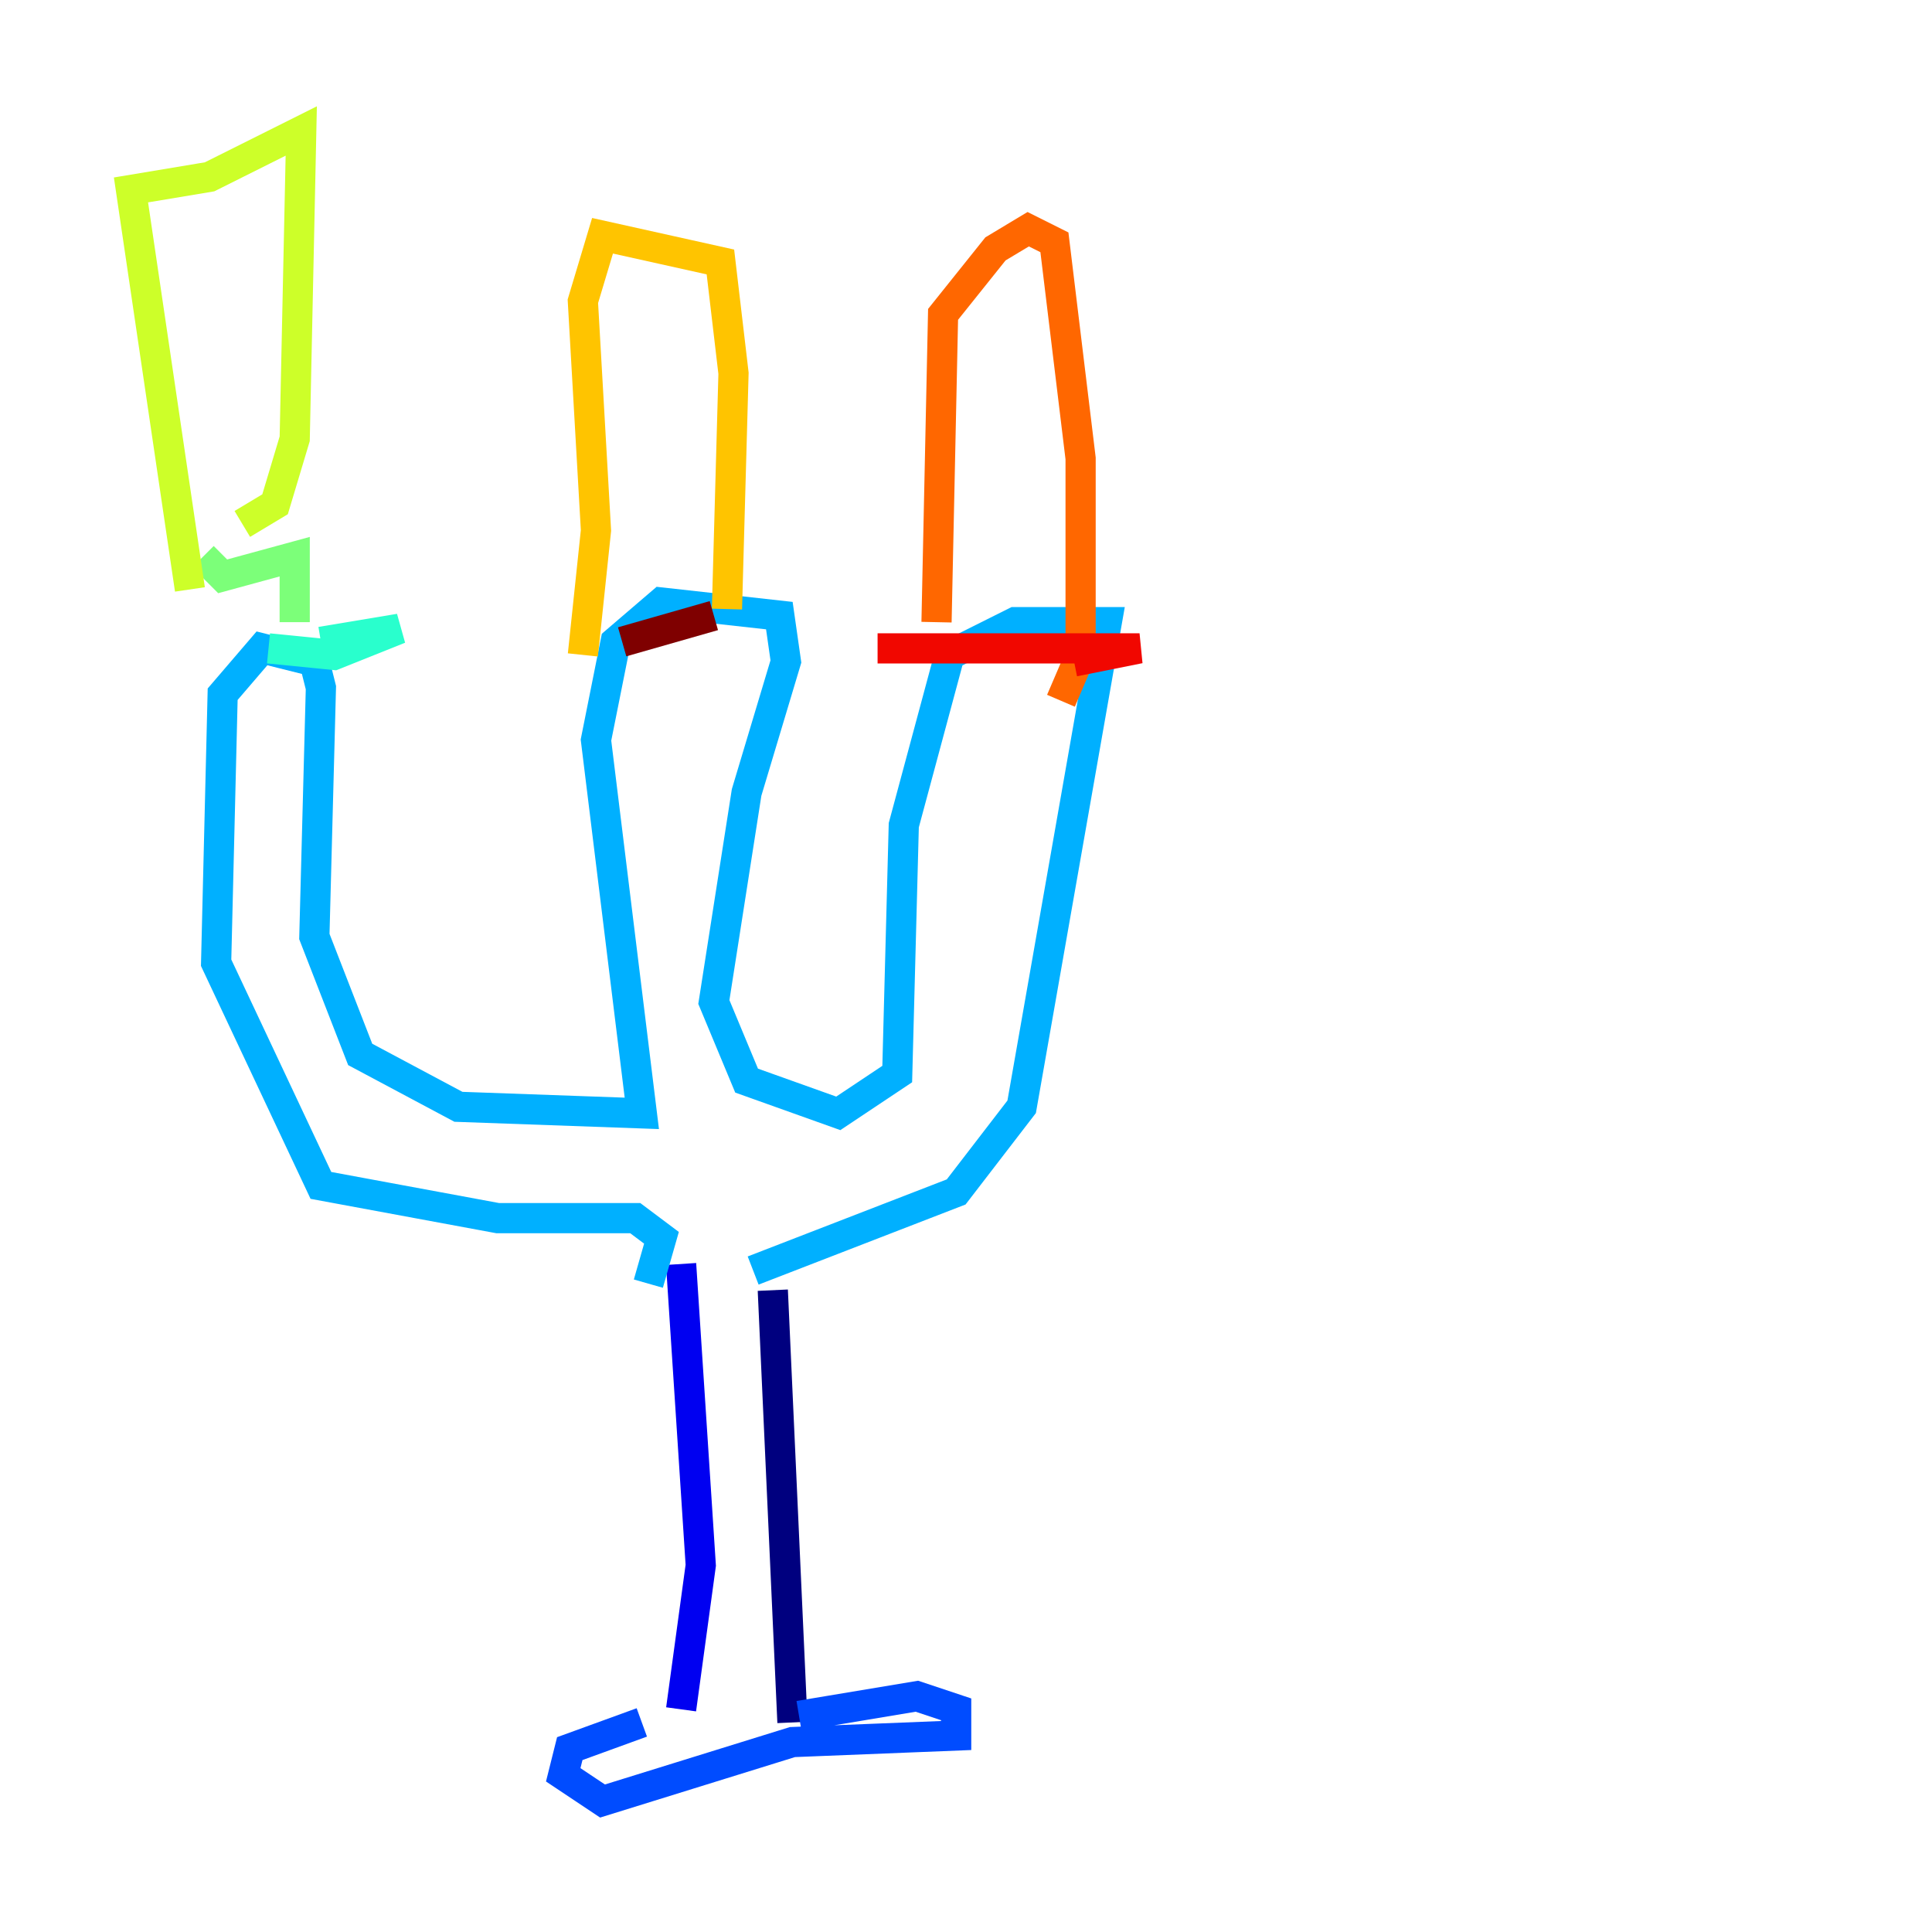 <?xml version="1.0" encoding="utf-8" ?>
<svg baseProfile="tiny" height="128" version="1.2" viewBox="0,0,128,128" width="128" xmlns="http://www.w3.org/2000/svg" xmlns:ev="http://www.w3.org/2001/xml-events" xmlns:xlink="http://www.w3.org/1999/xlink"><defs /><polyline fill="none" points="52.502,114.115 51.2,85.478" stroke="#00007f" stroke-width="2" /><polyline fill="none" points="45.125,113.248 46.427,103.702 45.125,83.742" stroke="#0000f1" stroke-width="2" /><polyline fill="none" points="52.936,113.681 60.746,112.38 63.349,113.248 63.349,114.983 52.502,115.417 39.919,119.322 37.315,117.586 37.749,115.851 42.522,114.115" stroke="#004cff" stroke-width="2" /><polyline fill="none" points="42.956,85.044 43.824,82.007 42.088,80.705 32.976,80.705 21.261,78.536 14.319,63.783 14.752,45.993 17.356,42.956 20.827,43.824 21.261,45.559 20.827,62.047 23.864,69.858 30.373,73.329 42.522,73.763 39.485,49.031 40.786,42.522 43.824,39.919 51.634,40.786 52.068,43.824 49.464,52.502 47.295,66.386 49.464,71.593 55.539,73.763 59.444,71.159 59.878,54.671 62.915,43.39 67.254,41.22 73.329,41.22 67.688,73.329 63.349,78.969 49.898,84.176" stroke="#00b0ff" stroke-width="2" /><polyline fill="none" points="21.261,42.522 26.468,41.654 22.129,43.39 17.79,42.956" stroke="#29ffcd" stroke-width="2" /><polyline fill="none" points="19.525,41.22 19.525,36.881 14.752,38.183 13.451,36.881" stroke="#7cff79" stroke-width="2" /><polyline fill="none" points="16.054,34.712 18.224,33.41 19.525,29.071 19.959,8.678 13.885,11.715 8.678,12.583 12.583,39.051" stroke="#cdff29" stroke-width="2" /><polyline fill="none" points="48.163,40.352 48.597,24.732 47.729,17.356 39.919,15.62 38.617,19.959 39.485,35.146 38.617,43.39" stroke="#ffc400" stroke-width="2" /><polyline fill="none" points="70.291,46.427 71.593,43.39 71.593,30.373 69.858,16.054 68.122,15.186 65.953,16.488 62.481,20.827 62.047,41.22" stroke="#ff6700" stroke-width="2" /><polyline fill="none" points="71.159,43.824 75.498,42.956 58.142,42.956" stroke="#f10700" stroke-width="2" /><polyline fill="none" points="47.295,40.786 41.22,42.522" stroke="#7f0000" stroke-width="2" /></svg>